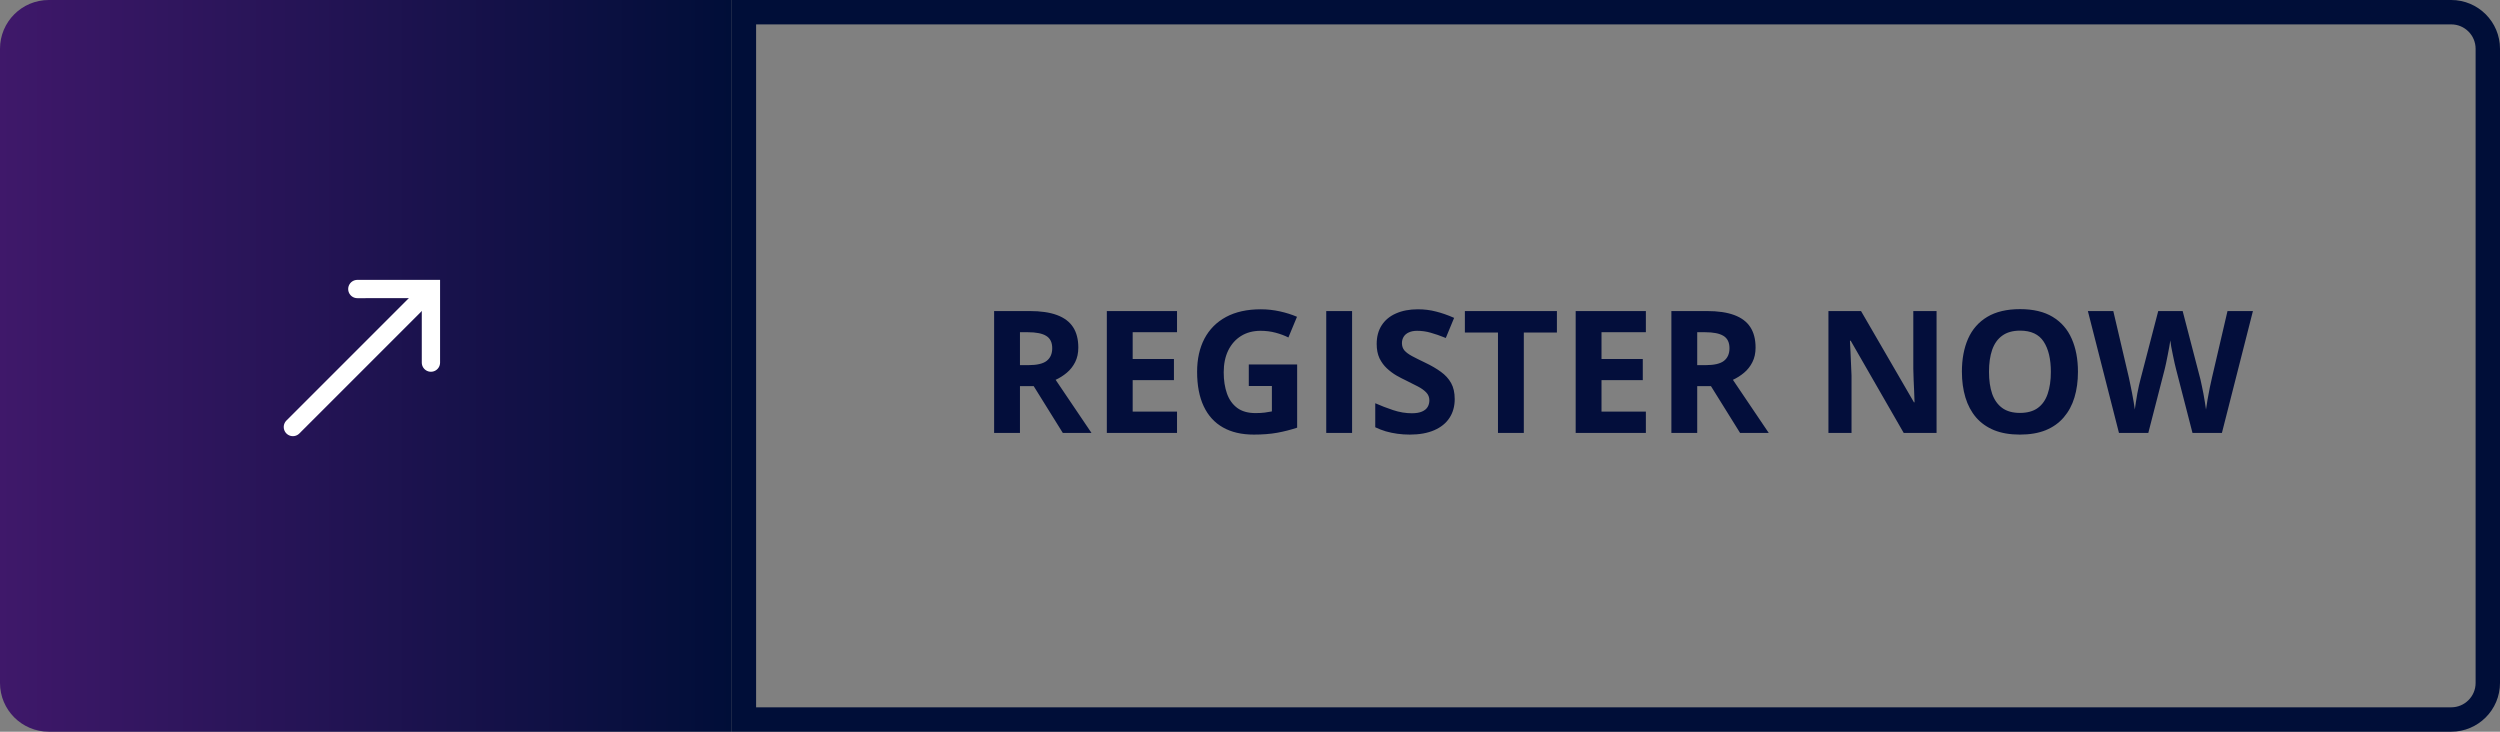 <svg width="205" height="60" viewBox="0 0 205 60" fill="none" xmlns="http://www.w3.org/2000/svg">
<rect x="0" y="0" width="205" height="60" fill="#808080" stroke="none"/>
<path d="M0 4C0 1.791 1.791 0 4 0H60V60H4C1.791 60 0 58.209 0 56V4Z" fill="url(#paint0_linear_696_1635)"/>
<path d="M29.301 23.7L35.336 23.699L35.336 29.734" stroke="white" stroke-width="1.5" stroke-linecap="round"/>
<path d="M24.016 35.015L35.138 23.893" stroke="white" stroke-width="1.5" stroke-linecap="round"/>
<path d="M201 1C202.657 1 204 2.343 204 4V56C204 57.657 202.657 59 201 59H61V1H201Z" stroke="#000E38" stroke-width="2"/>
<path d="M84.43 25.506C85.337 25.506 86.084 25.615 86.672 25.834C87.264 26.053 87.704 26.383 87.991 26.825C88.278 27.267 88.422 27.826 88.422 28.5C88.422 28.956 88.335 29.355 88.162 29.696C87.989 30.038 87.761 30.328 87.478 30.564C87.196 30.801 86.891 30.995 86.562 31.145L89.502 35.5H87.15L84.765 31.665H83.637V35.5H81.518V25.506H84.43ZM84.279 27.242H83.637V29.942H84.32C85.022 29.942 85.523 29.826 85.824 29.594C86.13 29.357 86.282 29.01 86.282 28.555C86.282 28.081 86.118 27.744 85.79 27.543C85.466 27.342 84.963 27.242 84.279 27.242ZM96.516 35.5H90.76V25.506H96.516V27.242H92.879V29.436H96.263V31.173H92.879V33.75H96.516V35.5ZM102.401 29.888H106.366V35.069C105.842 35.242 105.298 35.382 104.732 35.486C104.167 35.587 103.527 35.637 102.812 35.637C101.818 35.637 100.975 35.441 100.282 35.049C99.59 34.657 99.063 34.078 98.703 33.312C98.343 32.547 98.163 31.606 98.163 30.489C98.163 29.441 98.364 28.534 98.765 27.769C99.17 27.003 99.76 26.41 100.535 25.991C101.314 25.572 102.265 25.362 103.386 25.362C103.914 25.362 104.436 25.419 104.951 25.533C105.466 25.647 105.933 25.795 106.353 25.977L105.648 27.673C105.343 27.518 104.994 27.388 104.603 27.283C104.211 27.178 103.8 27.126 103.372 27.126C102.757 27.126 102.221 27.267 101.766 27.55C101.314 27.832 100.964 28.229 100.713 28.739C100.467 29.245 100.344 29.842 100.344 30.53C100.344 31.182 100.433 31.761 100.61 32.267C100.788 32.768 101.068 33.162 101.451 33.449C101.834 33.732 102.333 33.873 102.948 33.873C103.249 33.873 103.502 33.859 103.707 33.832C103.917 33.8 104.113 33.768 104.295 33.736V31.651H102.401V29.888ZM108.752 35.5V25.506H110.871V35.5H108.752ZM119.286 32.725C119.286 33.317 119.143 33.832 118.855 34.27C118.568 34.707 118.149 35.044 117.598 35.281C117.051 35.518 116.385 35.637 115.602 35.637C115.255 35.637 114.916 35.614 114.583 35.568C114.255 35.523 113.938 35.457 113.633 35.37C113.332 35.279 113.045 35.167 112.771 35.035V33.066C113.245 33.276 113.738 33.465 114.248 33.634C114.758 33.802 115.264 33.887 115.766 33.887C116.112 33.887 116.39 33.841 116.6 33.75C116.814 33.659 116.969 33.533 117.064 33.374C117.16 33.215 117.208 33.032 117.208 32.827C117.208 32.577 117.124 32.362 116.955 32.185C116.786 32.007 116.554 31.84 116.258 31.686C115.966 31.531 115.636 31.364 115.267 31.186C115.034 31.077 114.781 30.945 114.508 30.79C114.234 30.631 113.975 30.437 113.729 30.209C113.482 29.981 113.28 29.705 113.12 29.382C112.965 29.054 112.888 28.662 112.888 28.206C112.888 27.609 113.024 27.099 113.298 26.675C113.571 26.251 113.961 25.927 114.467 25.704C114.977 25.476 115.579 25.362 116.271 25.362C116.791 25.362 117.285 25.424 117.755 25.547C118.229 25.665 118.723 25.838 119.238 26.066L118.555 27.714C118.094 27.527 117.682 27.384 117.317 27.283C116.953 27.178 116.581 27.126 116.203 27.126C115.939 27.126 115.713 27.169 115.526 27.256C115.34 27.338 115.198 27.456 115.103 27.611C115.007 27.762 114.959 27.937 114.959 28.138C114.959 28.375 115.027 28.575 115.164 28.739C115.305 28.899 115.515 29.054 115.793 29.204C116.076 29.355 116.426 29.53 116.846 29.73C117.356 29.972 117.791 30.225 118.151 30.489C118.516 30.749 118.796 31.057 118.992 31.412C119.188 31.763 119.286 32.2 119.286 32.725ZM124.953 35.5H122.834V27.27H120.12V25.506H127.667V27.27H124.953V35.5ZM134.961 35.5H129.205V25.506H134.961V27.242H131.324V29.436H134.708V31.173H131.324V33.75H134.961V35.5ZM139.965 25.506C140.872 25.506 141.619 25.615 142.207 25.834C142.799 26.053 143.239 26.383 143.526 26.825C143.813 27.267 143.957 27.826 143.957 28.5C143.957 28.956 143.87 29.355 143.697 29.696C143.524 30.038 143.296 30.328 143.014 30.564C142.731 30.801 142.426 30.995 142.098 31.145L145.037 35.5H142.686L140.3 31.665H139.172V35.5H137.053V25.506H139.965ZM139.814 27.242H139.172V29.942H139.855C140.557 29.942 141.059 29.826 141.359 29.594C141.665 29.357 141.817 29.01 141.817 28.555C141.817 28.081 141.653 27.744 141.325 27.543C141.002 27.342 140.498 27.242 139.814 27.242ZM158.798 35.5H156.104L151.757 27.939H151.695C151.714 28.254 151.729 28.571 151.743 28.89C151.757 29.209 151.771 29.528 151.784 29.847C151.798 30.161 151.812 30.478 151.825 30.797V35.5H149.932V25.506H152.604L156.945 32.991H156.993C156.984 32.681 156.973 32.374 156.959 32.068C156.945 31.763 156.932 31.458 156.918 31.152C156.909 30.847 156.9 30.542 156.891 30.236V25.506H158.798V35.5ZM170.392 30.489C170.392 31.259 170.296 31.961 170.104 32.595C169.913 33.224 169.621 33.766 169.229 34.222C168.842 34.677 168.35 35.028 167.753 35.274C167.156 35.516 166.45 35.637 165.634 35.637C164.818 35.637 164.112 35.516 163.515 35.274C162.918 35.028 162.423 34.677 162.031 34.222C161.644 33.766 161.354 33.221 161.163 32.588C160.972 31.954 160.876 31.25 160.876 30.476C160.876 29.441 161.045 28.541 161.382 27.775C161.724 27.005 162.248 26.408 162.954 25.984C163.66 25.561 164.558 25.349 165.647 25.349C166.732 25.349 167.623 25.561 168.32 25.984C169.022 26.408 169.542 27.005 169.879 27.775C170.221 28.546 170.392 29.45 170.392 30.489ZM163.098 30.489C163.098 31.186 163.184 31.788 163.357 32.294C163.535 32.795 163.811 33.183 164.185 33.456C164.558 33.725 165.041 33.859 165.634 33.859C166.235 33.859 166.723 33.725 167.097 33.456C167.47 33.183 167.742 32.795 167.91 32.294C168.083 31.788 168.17 31.186 168.17 30.489C168.17 29.441 167.974 28.616 167.582 28.015C167.19 27.413 166.545 27.112 165.647 27.112C165.05 27.112 164.563 27.249 164.185 27.523C163.811 27.791 163.535 28.179 163.357 28.685C163.184 29.186 163.098 29.787 163.098 30.489ZM184.74 25.506L182.197 35.5H179.784L178.431 30.25C178.403 30.15 178.367 29.997 178.321 29.792C178.276 29.587 178.228 29.364 178.178 29.122C178.128 28.876 178.082 28.646 178.041 28.432C178.005 28.213 177.979 28.04 177.966 27.912C177.952 28.04 177.925 28.211 177.884 28.425C177.847 28.639 177.804 28.867 177.754 29.108C177.708 29.35 177.663 29.576 177.617 29.785C177.572 29.995 177.535 30.154 177.508 30.264L176.161 35.5H173.755L171.205 25.506H173.29L174.568 30.961C174.605 31.125 174.646 31.321 174.691 31.549C174.742 31.777 174.789 32.016 174.835 32.267C174.885 32.513 174.928 32.752 174.965 32.984C175.006 33.212 175.035 33.41 175.054 33.579C175.076 33.406 175.106 33.205 175.143 32.977C175.179 32.745 175.218 32.51 175.259 32.273C175.304 32.032 175.35 31.809 175.396 31.604C175.441 31.398 175.482 31.232 175.519 31.105L176.975 25.506H178.978L180.434 31.105C180.465 31.227 180.502 31.394 180.543 31.604C180.589 31.809 180.634 32.032 180.68 32.273C180.725 32.515 180.766 32.752 180.803 32.984C180.844 33.212 180.873 33.41 180.892 33.579C180.924 33.351 180.967 33.075 181.021 32.752C181.081 32.424 181.142 32.098 181.206 31.774C181.274 31.451 181.334 31.18 181.384 30.961L182.655 25.506H184.74Z" fill="#030E3B"/>
<defs>
<linearGradient id="paint0_linear_696_1635" x1="60" y1="30" x2="0" y2="30" gradientUnits="userSpaceOnUse">
<stop stop-color="#000E38"/>
<stop offset="1" stop-color="#3F186A"/>
</linearGradient>
</defs>
</svg>

